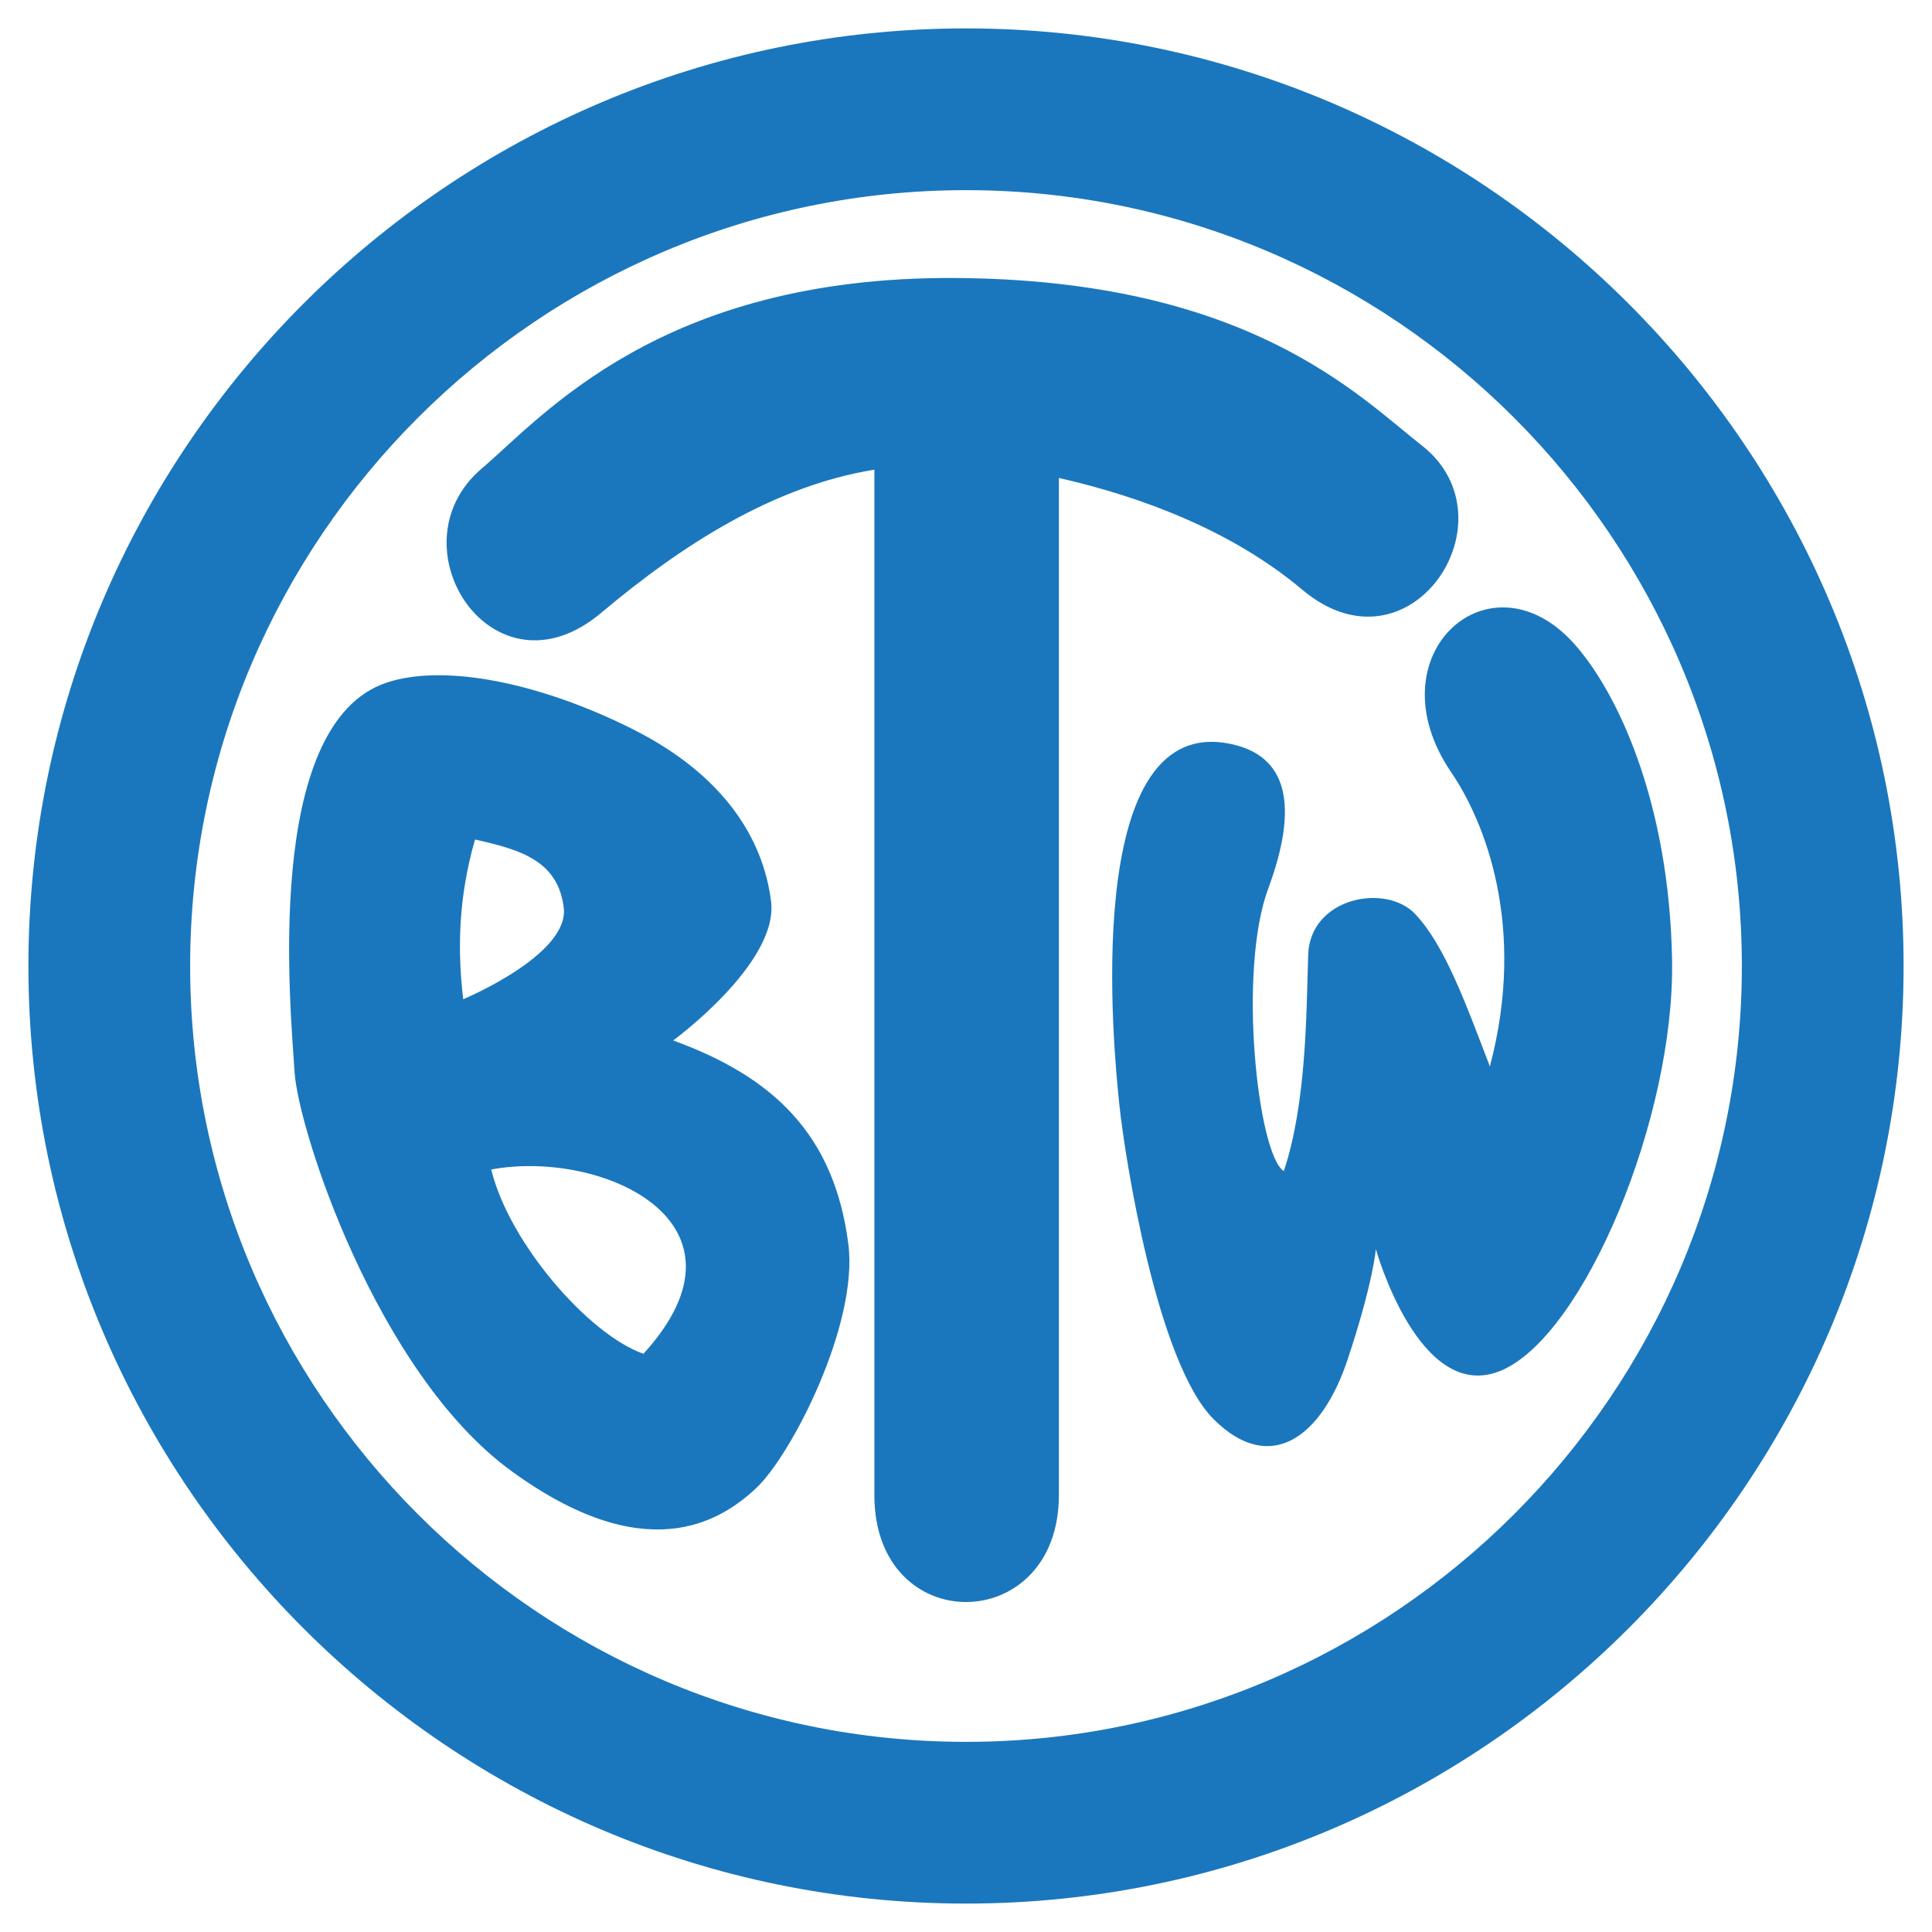 <svg xmlns="http://www.w3.org/2000/svg" width="2500" height="2500" viewBox="0 0 192.756 192.756"><g fill-rule="evenodd" clip-rule="evenodd"><path fill="#fff" d="M0 0h192.756v192.756H0V0z"/><path d="M96.378 2.834c51.522 0 93.544 42.021 93.544 93.543s-42.021 93.544-93.544 93.544c-51.523 0-93.543-42.021-93.543-93.544S44.855 2.834 96.378 2.834zm0 16.138c42.636 0 77.407 34.772 77.407 77.406 0 42.636-34.771 77.407-77.407 77.407-42.635 0-77.407-34.771-77.407-77.407 0-42.634 34.772-77.406 77.407-77.406zm15.306 91.307c.543 5.146 3.738 25.652 9.393 31.307s10.793 1.799 13.363-5.91c2.57-7.711 2.828-11.053 2.828-11.053s4.369 15.678 12.592 12.08c8.225-3.598 17.219-25.186 16.963-40.863-.258-15.677-5.398-26.728-9.768-31.61-8.428-9.421-20.219 1.159-12.266 12.826 3.295 4.832 7.572 15.333 3.855 29.344-2.43-6.354-4.51-12.102-7.453-15.209-2.943-3.107-10.5-1.652-10.676 4.088-.178 5.741-.166 14.811-2.43 21.563-2.592-1.646-4.607-19.93-1.566-28.15s2.09-13.436-4.064-14.533c-14.723-2.624-11.314 30.972-10.771 36.12zm-6.038-62.591v101.48c0 14.092-18.41 14.35-18.41 0V46.858c-9.985 1.621-19.114 7.435-27.258 14.288-10.792 9.081-20.987-6.678-11.925-14.392 6.09-5.184 17.853-19.167 47.156-19.018 29.302.149 40.302 11.75 46.642 16.705 9.43 7.37-1.172 23.441-11.926 14.392-6.958-5.855-15.968-9.266-24.279-11.145zM49.01 116.68c11.009-2.041 27.173 5.258 15.185 18.387-5.48-1.924-13.409-11.071-15.185-18.387zm-2.797-16.985c-.588-4.984-.475-10.202 1.18-15.934 4.458.995 8.262 2.066 8.852 6.787s-10.032 9.147-10.032 9.147zm-16.829 7.196c.343 5.803 8.224 30.07 21.588 39.836s20.816 5.139 24.415 1.799c3.598-3.342 10.279-16.449 9.252-24.416-1.415-10.965-7.521-16.682-17.476-20.303 0 0 10.536-7.709 9.766-13.877-.771-6.167-4.625-12.593-13.877-17.219s-18.696-6.492-24.415-4.626c-12.535 4.09-9.595 33.003-9.253 38.806z" fill="#1a77bd"/></g></svg>